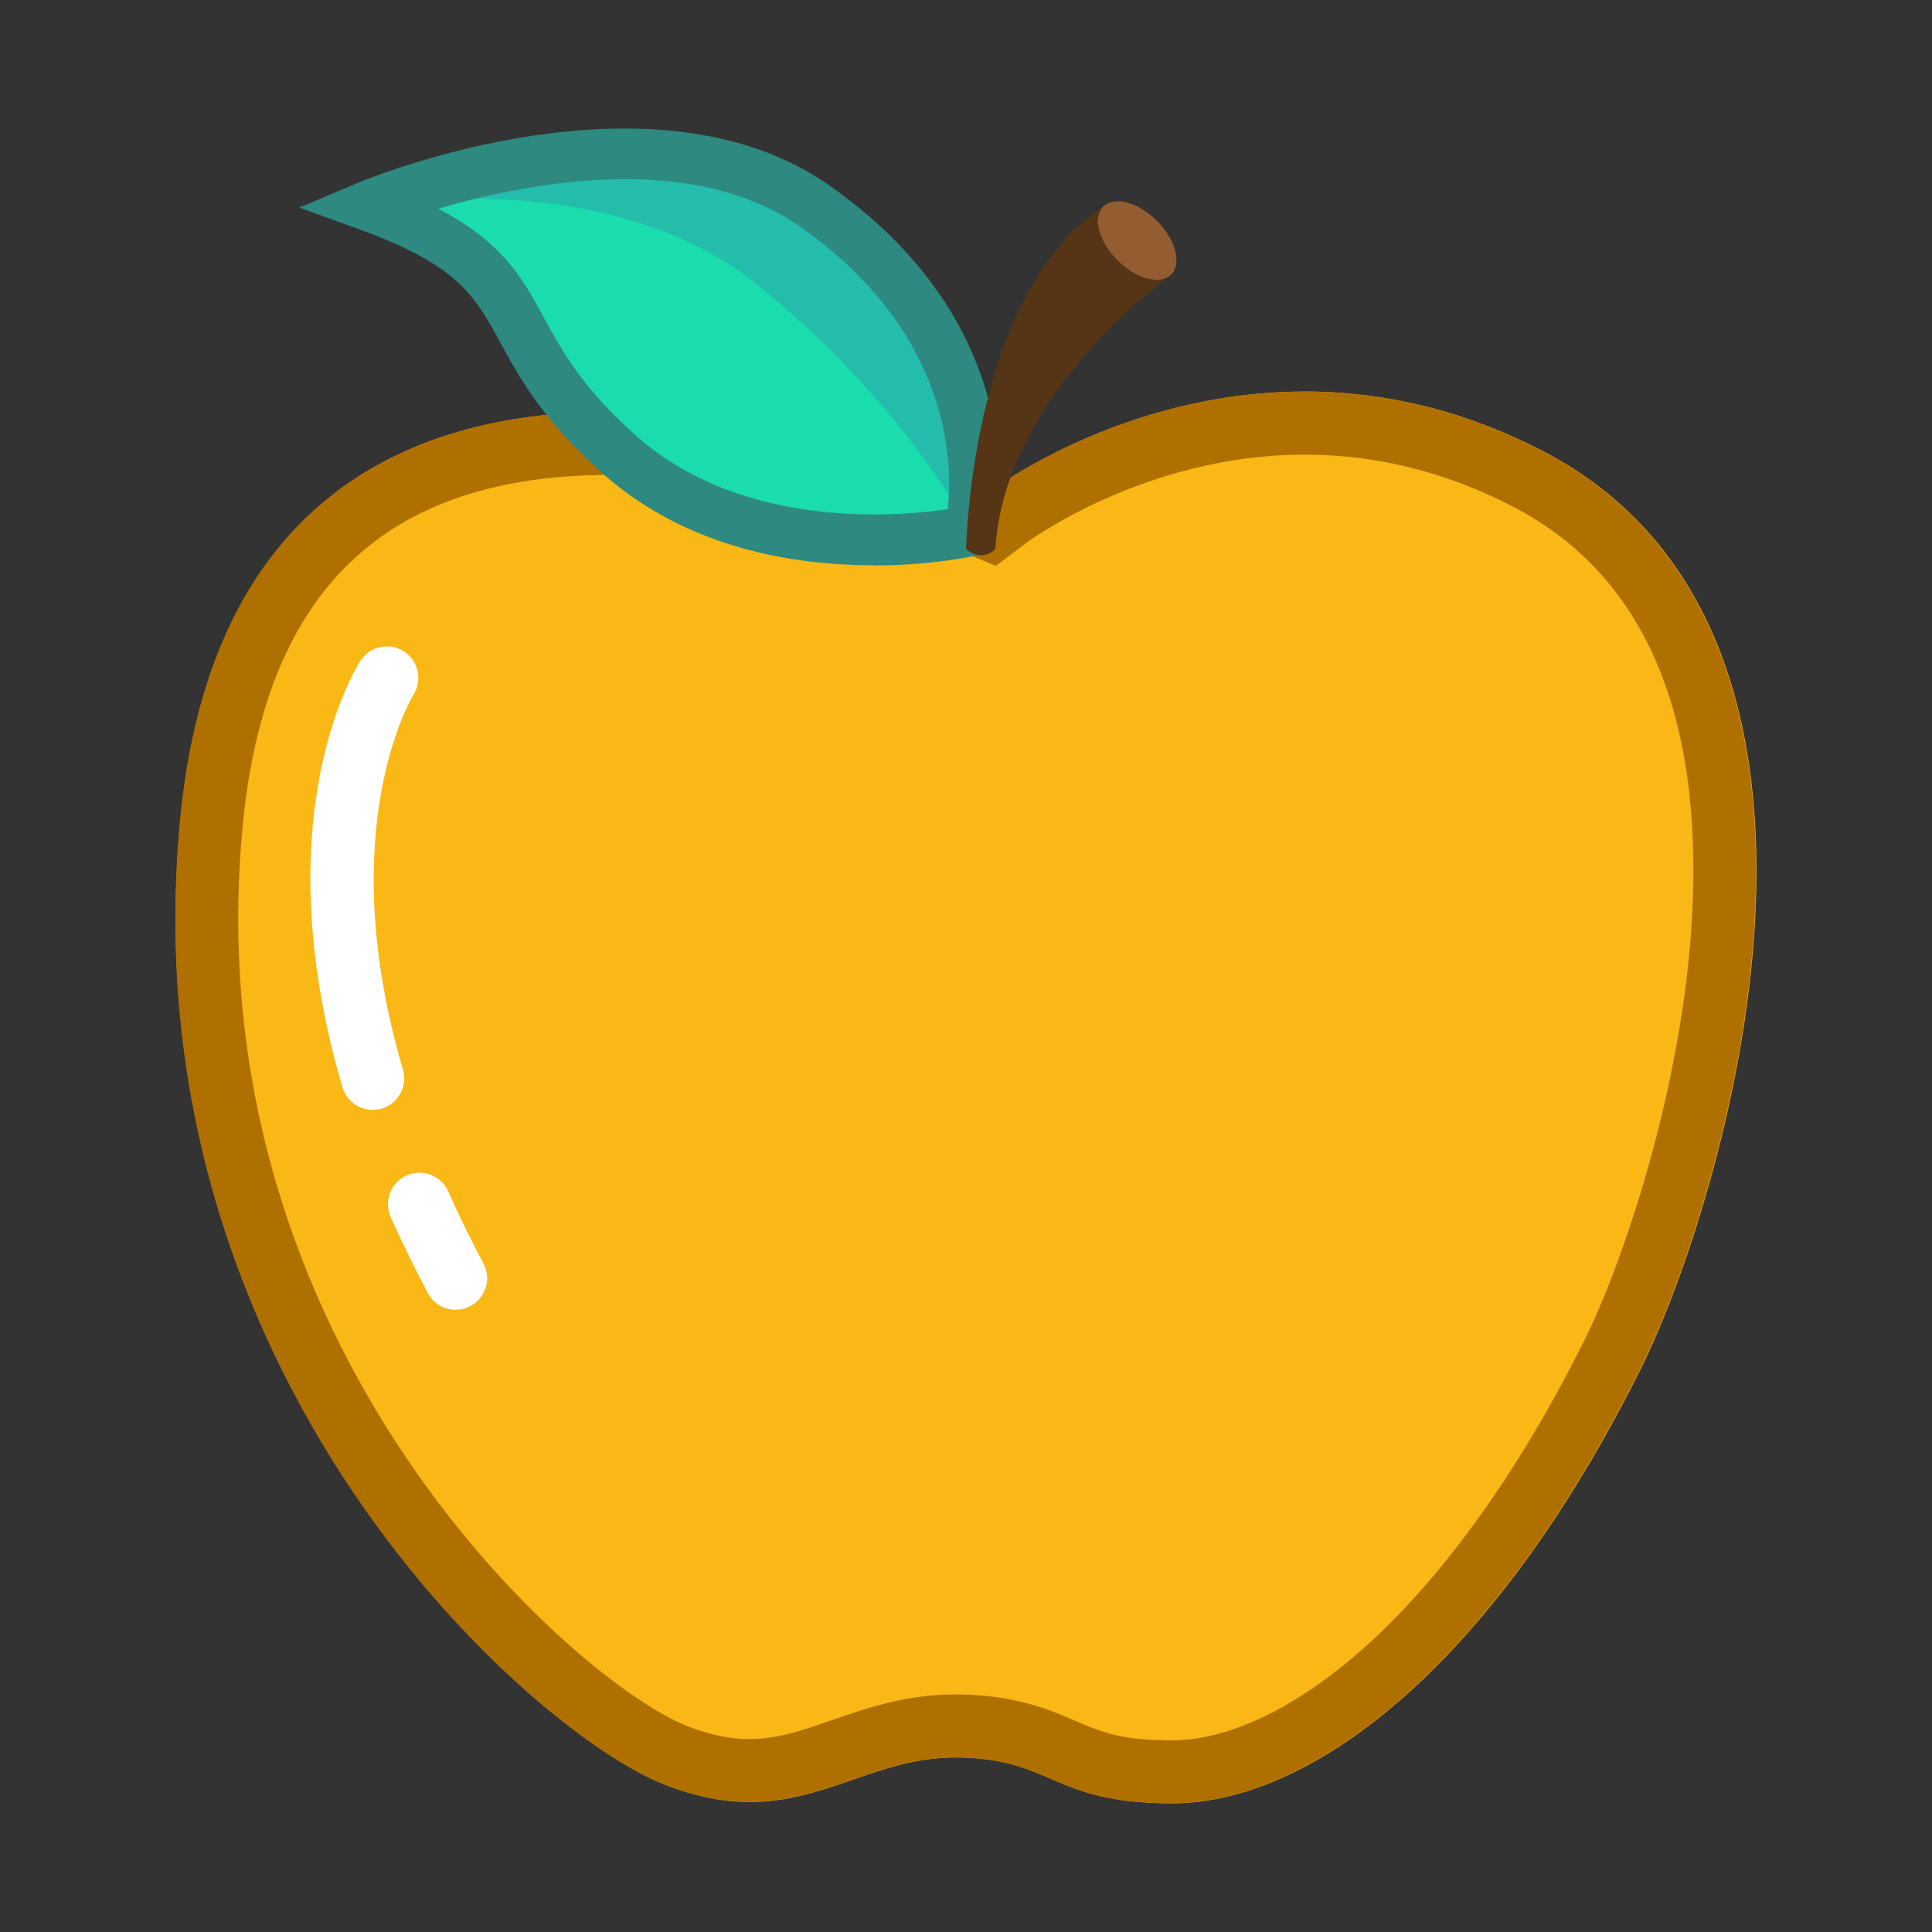<svg width="22" height="22" viewBox="0 0 22 22" fill="none" xmlns="http://www.w3.org/2000/svg">
<rect x="0" y="0" width="22" height="22" fill="#333333" stroke="none"/>
<g clip-path="url(#clip0_625_6835)">
<path d="M11.241 5.62C11.241 5.62 14.162 3.37 17.564 5.134C21.627 7.241 19.587 13.777 18.684 15.587C17.024 18.915 14.972 20.534 13.349 20.535C11.984 20.535 12.006 20.033 10.925 20.013C9.729 19.99 9.08 20.915 7.567 20.32C6.054 19.726 1.459 15.673 2.053 9.35C2.648 3.026 8.971 4.649 11.241 5.62Z" fill="#F9B815"/>
<path d="M14.858 5.177C15.673 5.177 16.471 5.376 17.232 5.771C18.709 6.538 19.394 8.105 19.268 10.434C19.162 12.386 18.476 14.394 18.039 15.267C17.296 16.759 16.426 17.97 15.523 18.773C14.765 19.446 13.992 19.818 13.341 19.818C12.762 19.818 12.535 19.72 12.248 19.597C11.95 19.468 11.578 19.308 10.935 19.295C10.915 19.295 10.896 19.295 10.876 19.295C10.315 19.295 9.864 19.452 9.466 19.59C9.136 19.704 8.85 19.803 8.535 19.803C8.312 19.803 8.079 19.755 7.822 19.654C6.592 19.17 2.201 15.383 2.762 9.419C3.016 6.72 4.386 5.408 6.953 5.408C8.771 5.408 10.474 6.077 10.953 6.282L11.339 6.444L11.673 6.192C11.685 6.182 13.031 5.177 14.854 5.177M14.854 4.459C12.743 4.459 11.236 5.62 11.236 5.62C10.281 5.211 8.612 4.687 6.953 4.689C4.663 4.689 2.393 5.685 2.049 9.35C1.455 15.673 6.048 19.726 7.561 20.32C7.93 20.465 8.249 20.52 8.535 20.52C9.409 20.52 9.994 20.013 10.874 20.013C10.889 20.013 10.905 20.013 10.919 20.013C11.997 20.035 11.978 20.535 13.338 20.535H13.344C14.966 20.534 17.018 18.915 18.678 15.587C19.581 13.777 21.622 7.241 17.558 5.134C16.601 4.637 15.681 4.458 14.854 4.458V4.459Z" fill="#AF7000"/>
<path d="M4.195 2.343C4.195 2.343 7.376 1.014 9.275 2.343C11.555 3.939 11.045 6.045 11.045 6.045C11.045 6.045 8.648 6.585 7.06 5.181C5.472 3.777 6.275 3.1 4.195 2.343Z" fill="#24BCAA"/>
<path d="M8.612 3.233C6.896 1.855 4.195 2.343 4.195 2.343C6.275 3.1 5.471 3.776 7.059 5.18C8.646 6.584 11.044 6.044 11.044 6.044C11.044 6.044 10.327 4.61 8.612 3.232V3.233Z" fill="#1ADCAD"/>
<path d="M5.19 14.915C5.06 14.915 4.937 14.847 4.872 14.725C4.719 14.434 4.577 14.145 4.449 13.859C4.369 13.678 4.449 13.466 4.63 13.385C4.811 13.305 5.023 13.385 5.103 13.566C5.224 13.836 5.359 14.113 5.505 14.387C5.599 14.562 5.531 14.779 5.356 14.872C5.303 14.901 5.246 14.914 5.188 14.914L5.19 14.915Z" fill="white"/>
<path d="M4.244 12.639C4.089 12.639 3.945 12.537 3.899 12.38C2.991 9.285 4.059 7.594 4.105 7.524C4.212 7.357 4.435 7.311 4.601 7.419C4.766 7.527 4.814 7.748 4.707 7.914C4.693 7.937 3.782 9.433 4.588 12.179C4.644 12.369 4.535 12.568 4.346 12.624C4.311 12.634 4.278 12.639 4.244 12.639Z" fill="white"/>
<path d="M9.943 6.437C9.058 6.437 7.835 6.251 6.869 5.397C6.176 4.784 5.909 4.291 5.694 3.895C5.406 3.368 5.218 3.021 4.097 2.614L3.407 2.363L4.084 2.079C4.221 2.023 7.433 0.704 9.44 2.109C11.852 3.797 11.347 6.02 11.325 6.114L11.283 6.288L11.11 6.327C11.065 6.337 10.597 6.439 9.944 6.439L9.943 6.437ZM4.99 2.376C5.729 2.764 5.949 3.167 6.196 3.621C6.4 3.995 6.631 4.42 7.248 4.966C8.458 6.037 10.22 5.883 10.793 5.798C10.848 5.286 10.84 3.792 9.109 2.579C7.873 1.713 5.992 2.082 4.99 2.376Z" fill="#2E8980"/>
<path d="M11.001 6.252C11.001 6.252 11.05 3.339 12.564 2.353L13.338 3.127C13.338 3.127 11.441 4.469 11.334 6.252C11.334 6.252 11.192 6.414 11.002 6.252H11.001Z" fill="#563517"/>
<path d="M13.336 3.126C13.46 3.002 13.387 2.728 13.174 2.515C12.96 2.301 12.687 2.228 12.563 2.352C12.439 2.476 12.511 2.75 12.725 2.963C12.939 3.177 13.212 3.25 13.336 3.126Z" fill="#935D31"/>
</g>
<defs>
<clipPath id="clip0_625_6835">
<rect width="18" height="19.074" fill="white" transform="translate(2 1.463)"/>
</clipPath>
</defs>
</svg>
